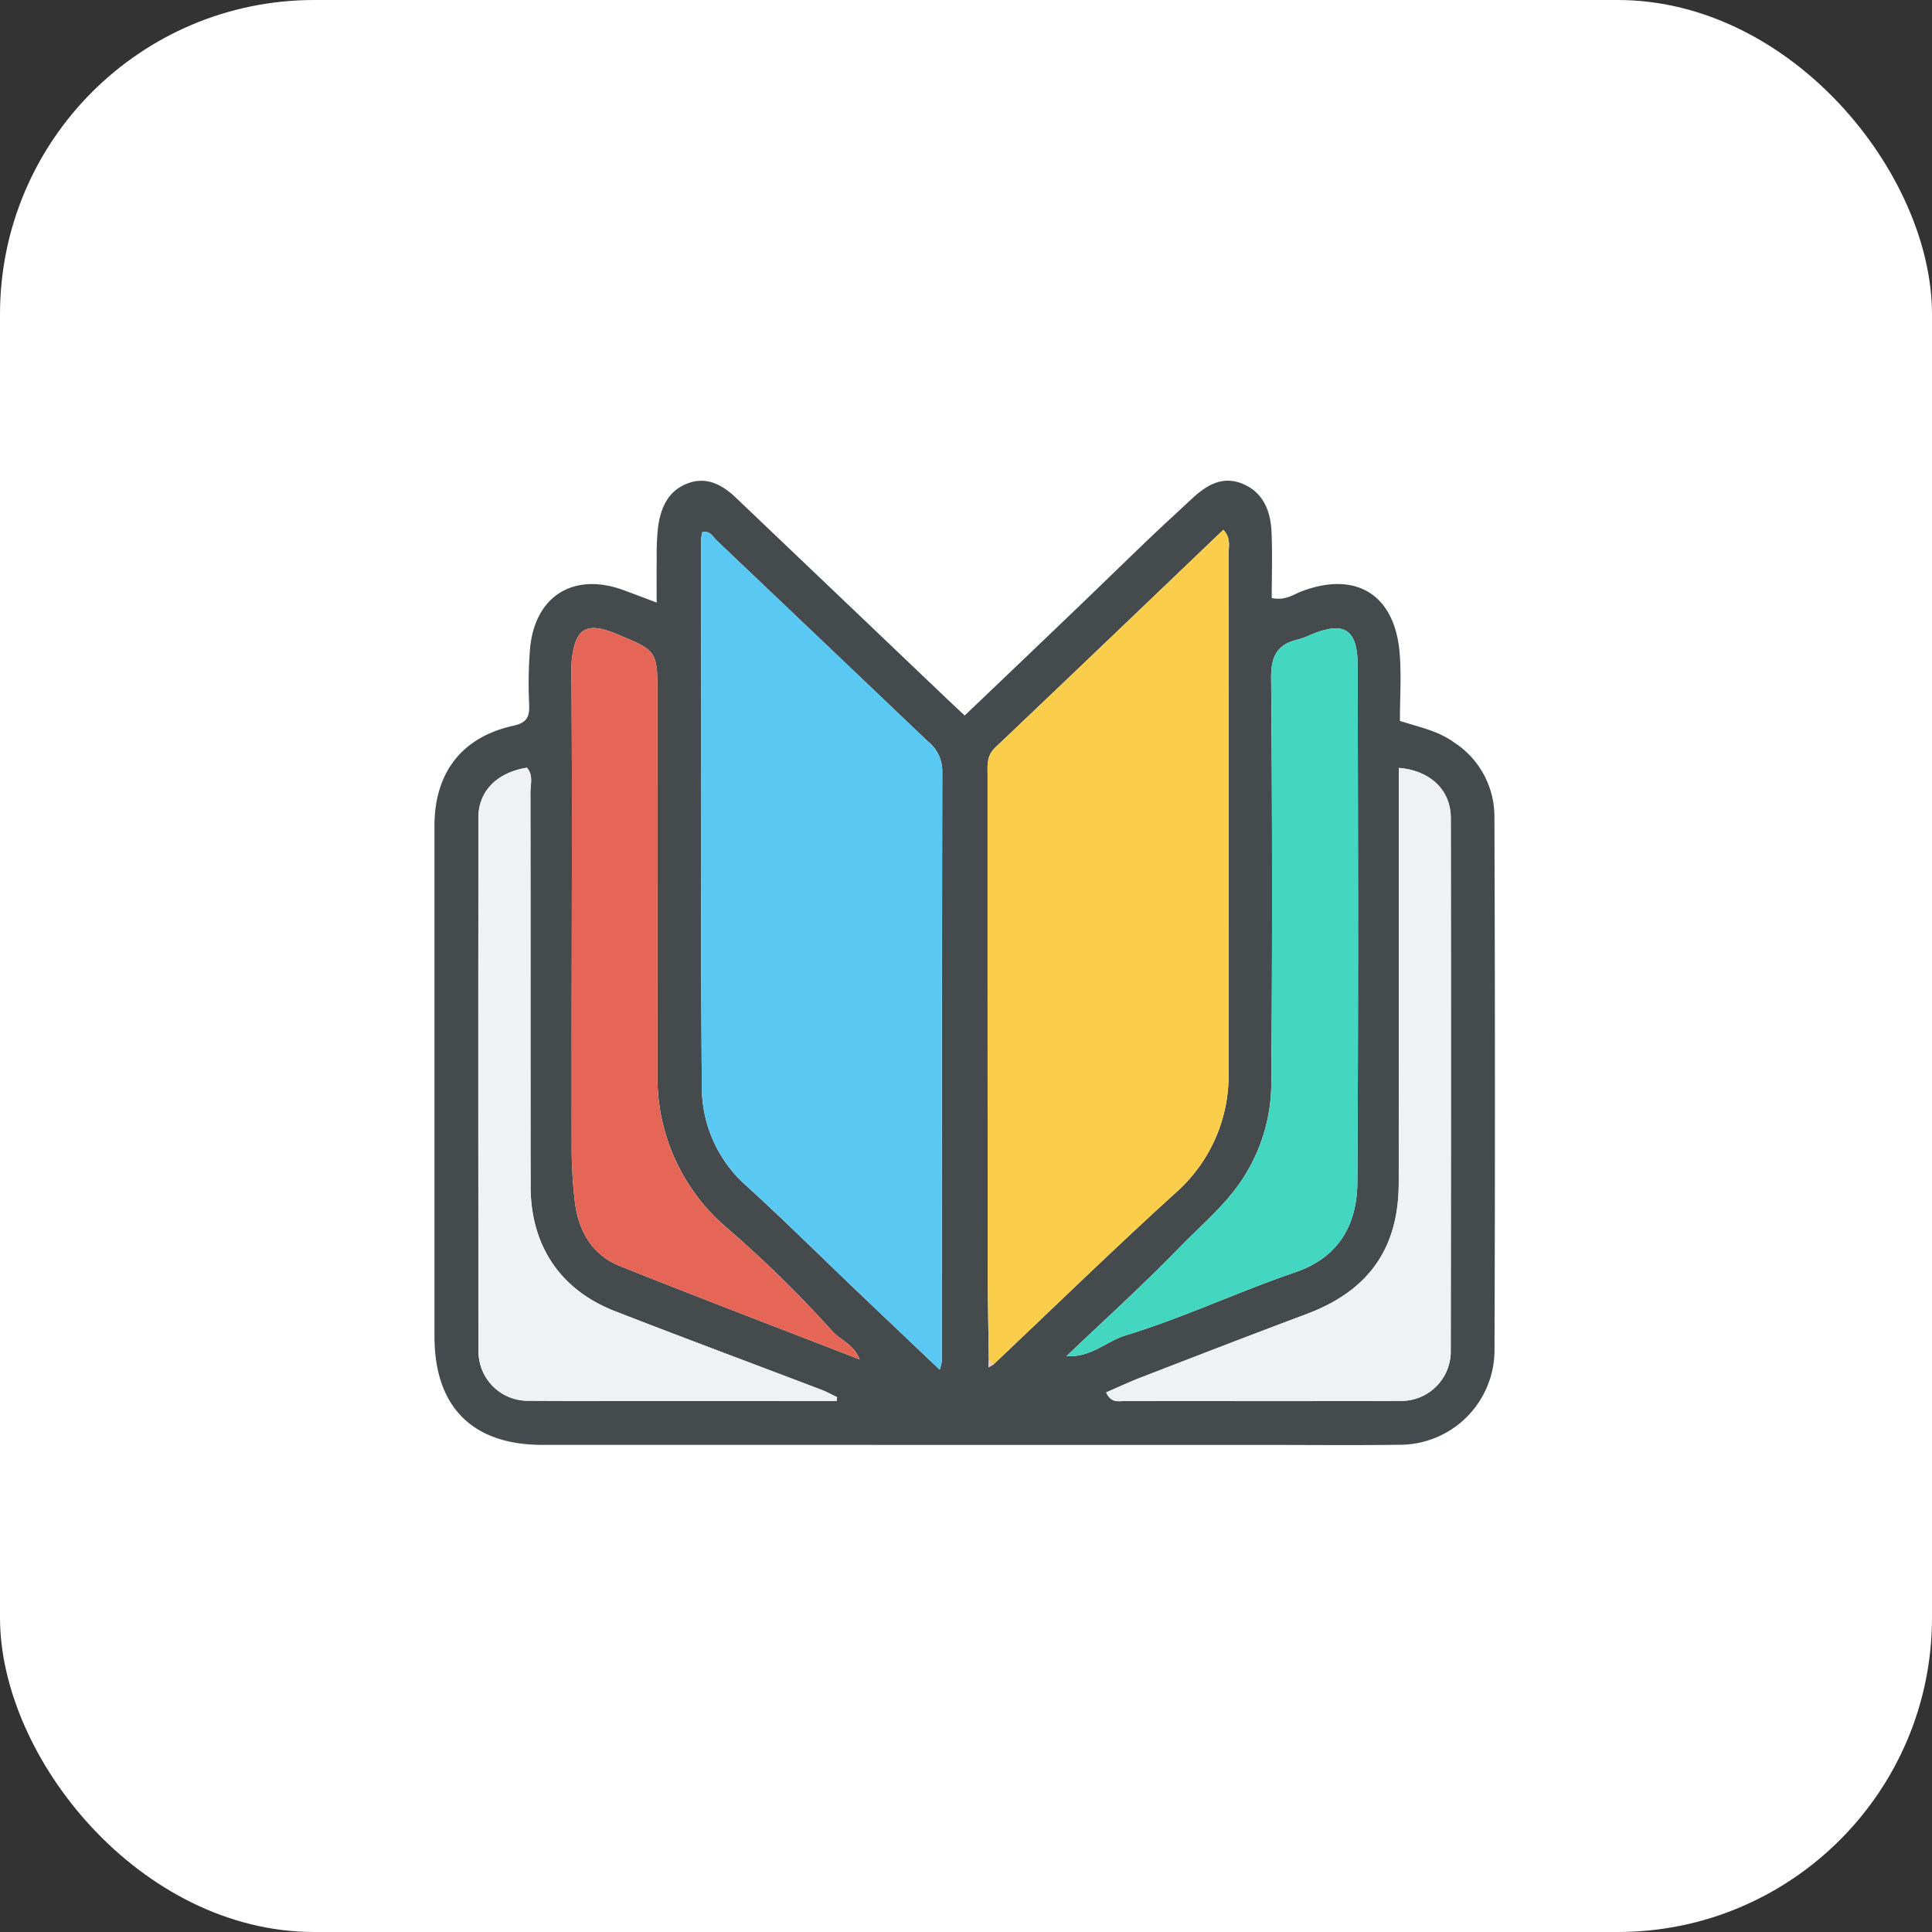 <svg id="Componente_36_1" data-name="Componente 36 – 1" xmlns="http://www.w3.org/2000/svg" xmlns:xlink="http://www.w3.org/1999/xlink" width="209" height="209" viewBox="0 0 209 209">
  <rect x="0" y="0" width="209" height="209" fill="#333333" stroke="none"/>
  <defs>
    <clipPath id="clip-path">
      <rect id="Retângulo_124" data-name="Retângulo 124" width="114.718" height="104.328" fill="none"/>
    </clipPath>
  </defs>
  <rect id="Retângulo_148" data-name="Retângulo 148" width="209" height="209" rx="34" fill="#fff"/>
  <g id="Grupo_153" data-name="Grupo 153" transform="translate(47 52)" clip-path="url(#clip-path)">
    <path id="Caminho_301" data-name="Caminho 301" d="M24.036,13.182c0-1.884-.016-3.359.006-4.835a27.084,27.084,0,0,1,.142-3.309c.28-2.035,1.035-3.871,3.091-4.7,2.115-.857,3.833.073,5.35,1.518q11.4,10.864,22.8,21.731c.568.541,1.144,1.074,1.936,1.817,3.955-3.778,7.876-7.514,11.785-11.263C71.9,11.5,74.619,8.844,77.369,6.213c1.479-1.416,3-2.792,4.491-4.191,1.57-1.471,3.3-2.6,5.528-1.7s3.051,2.907,3.158,5.144c.116,2.42.026,4.85.026,7.227,1.47.311,2.322-.377,3.247-.727,5.862-2.217,10.05.339,10.587,6.633.206,2.42.034,4.872.034,7.386,2.139.7,4.143,1.062,5.935,2.38a9.537,9.537,0,0,1,4.288,7.962q.107,28.906.01,57.812A10.252,10.252,0,0,1,104.3,104.291c-4.817.071-9.635.018-14.453.018q-39.094,0-78.189-.005C4.084,104.3,0,100.175,0,92.553q0-27.6,0-55.206c0-5.772,2.969-9.617,8.547-10.841,1.4-.309,1.749-.921,1.7-2.237a47.205,47.205,0,0,1,.095-6.151c.544-5.673,4.741-8.242,10.1-6.282,1.029.376,2.052.768,3.592,1.346M60.463,95.614c6.589-6.23,13.087-12.56,19.8-18.653a16.905,16.905,0,0,0,5.633-13.246q.018-27.816,0-55.631c0-.879.314-1.874-.558-2.77C77.088,13.2,68.893,21.056,60.657,28.872c-.962.913-.822,1.963-.822,3.044q0,26.4.014,52.79c0,3.469.077,6.937.119,10.407l-.04.81.534-.309m-5.8.557a6.226,6.226,0,0,0,.218-.88q.014-31.962.055-63.923a4.124,4.124,0,0,0-1.6-3.2q-11.4-10.854-22.8-21.7c-.41-.39-.7-1.092-1.561-.9a5.925,5.925,0,0,0-.136.9c0,19.729-.064,39.458.084,59.185a14.242,14.242,0,0,0,4.87,10.673c4.109,3.745,8.058,7.665,12.082,11.5,2.842,2.712,5.695,5.413,8.784,8.349M68.378,94.7c2.648.174,4.3-1.6,6.356-2.231,6.259-1.905,12.181-4.717,18.359-6.826,4.759-1.623,6.717-5.172,6.745-9.763.114-18.632.073-37.267.03-55.9-.009-3.934-1.462-4.812-5.049-3.327a8.247,8.247,0,0,1-1.324.506c-2.261.5-3.011,1.748-2.988,4.174q.2,21.79.021,43.584a19.05,19.05,0,0,1-3.522,11.222c-1.846,2.583-4.245,4.577-6.406,6.807-3.877,4-8.024,7.745-12.223,11.755m-22.388.359c-.652-1.685-2.164-2.121-3.047-3.162A125.537,125.537,0,0,0,31.462,80.684,21.306,21.306,0,0,1,24.128,64.2q-.01-20.474-.005-40.949c0-4.84,0-4.84-4.435-6.676-3.252-1.347-4.47-.629-4.842,2.9a21.989,21.989,0,0,0-.017,2.366c.014,4.49.045,8.98.042,13.47-.007,12.071-.046,24.142-.028,36.214a51.2,51.2,0,0,0,.359,6.606c.4,3.061,1.865,5.628,4.823,6.813,8.539,3.42,17.138,6.688,25.966,10.114m-2.471,4.5c.009-.14.018-.279.028-.418-.566-.268-1.117-.576-1.7-.8-7.432-2.831-14.886-5.605-22.3-8.489-5.941-2.311-9.144-7.094-9.151-13.511-.018-14.2,0-28.405-.021-42.608,0-.894.337-1.885-.379-2.682-3.191.5-5.239,2.516-5.242,5.348q-.034,28.879.008,57.758a5.332,5.332,0,0,0,5.2,5.375c11.184.06,22.369.025,33.553.025m60.808-68.488v2.548q0,21.2-.013,42.389c-.015,7.1-3.3,11.651-9.976,14.149C88.361,92.391,82.412,94.7,76.459,97c-1.281.5-2.526,1.082-3.792,1.627.515,1.211,1.4.926,2.129.927,9.867.016,19.734.034,29.6-.006a5.356,5.356,0,0,0,5.542-5.513q.039-28.773.007-57.545c0-2.995-2.191-5.132-5.618-5.418" transform="translate(0 0)" fill="#454a4c"/>
    <path id="Caminho_302" data-name="Caminho 302" d="M86.651,102.305c-3.09-2.937-5.942-5.638-8.784-8.35-4.024-3.839-7.973-7.76-12.083-11.5a14.241,14.241,0,0,1-4.87-10.672c-.149-19.728-.082-39.457-.084-59.186a5.876,5.876,0,0,1,.137-.9c.857-.191,1.15.511,1.56.9q11.416,10.834,22.8,21.7a4.122,4.122,0,0,1,1.6,3.2q-.087,31.961-.055,63.923a6.223,6.223,0,0,1-.218.881" transform="translate(-31.992 -6.134)" fill="#59c9f4"/>
    <path id="Caminho_303" data-name="Caminho 303" d="M126.367,101.009c-.041-3.468-.115-6.937-.118-10.406q-.024-26.4-.014-52.791c0-1.081-.14-2.13.823-3.044,8.236-7.816,16.43-15.674,24.677-23.558.873.9.557,1.892.558,2.77q.031,27.816,0,55.632a16.905,16.905,0,0,1-5.633,13.246c-6.712,6.094-13.211,12.423-19.8,18.653l-.5-.5" transform="translate(-66.401 -5.897)" fill="#facd4a"/>
    <path id="Caminho_304" data-name="Caminho 304" d="M144.268,112.426c4.2-4.009,8.346-7.752,12.224-11.755,2.16-2.23,4.56-4.224,6.406-6.807a19.047,19.047,0,0,0,3.522-11.223q.159-21.791-.021-43.584c-.022-2.425.728-3.671,2.988-4.174a8.231,8.231,0,0,0,1.324-.506c3.586-1.485,5.04-.607,5.049,3.327.043,18.634.084,37.268-.03,55.9-.028,4.59-1.987,8.139-6.745,9.763-6.178,2.108-12.1,4.92-18.359,6.826-2.061.628-3.709,2.4-6.356,2.231" transform="translate(-75.89 -17.727)" fill="#43d7c2"/>
    <path id="Caminho_305" data-name="Caminho 305" d="M62.419,112.75c-8.828-3.426-17.427-6.7-25.966-10.114-2.958-1.184-4.42-3.752-4.823-6.813a51.288,51.288,0,0,1-.359-6.606c-.017-12.071.021-24.143.028-36.214,0-4.49-.028-8.98-.042-13.47a21.986,21.986,0,0,1,.016-2.366c.372-3.531,1.591-4.248,4.843-2.9,4.435,1.836,4.434,1.836,4.435,6.676q0,20.474,0,40.95a21.306,21.306,0,0,0,7.334,16.483,125.544,125.544,0,0,1,11.482,11.212c.883,1.041,2.395,1.477,3.046,3.162" transform="translate(-16.429 -17.691)" fill="#e56557"/>
    <path id="Caminho_306" data-name="Caminho 306" d="M48.778,134.019c-11.185,0-22.369.036-33.553-.025a5.332,5.332,0,0,1-5.2-5.375q-.046-28.879-.007-57.757c0-2.832,2.051-4.851,5.242-5.349.717.8.378,1.788.379,2.682.023,14.2,0,28.405.02,42.608.008,6.417,3.211,11.2,9.152,13.511,7.412,2.883,14.866,5.657,22.3,8.489.583.222,1.134.53,1.7.8-.009.139-.018.279-.027.418" transform="translate(-5.259 -34.462)" fill="#eff1f5"/>
    <path id="Caminho_307" data-name="Caminho 307" d="M184.977,65.551c3.427.286,5.615,2.423,5.618,5.418q.03,28.772-.007,57.545a5.356,5.356,0,0,1-5.542,5.513c-9.867.04-19.734.022-29.6.006-.727,0-1.614.284-2.129-.927,1.266-.546,2.511-1.132,3.792-1.627,5.953-2.3,11.9-4.606,17.879-6.843,6.671-2.5,9.961-7.05,9.976-14.149q.044-21.195.013-42.389V65.551" transform="translate(-80.651 -34.482)" fill="#eff1f5"/>
    <path id="Caminho_308" data-name="Caminho 308" d="M126.975,201.177l-.534.309q.02-.4.039-.81l.5.5" transform="translate(-66.513 -105.563)" fill="#f0c7bf"/>
  </g>
</svg>
